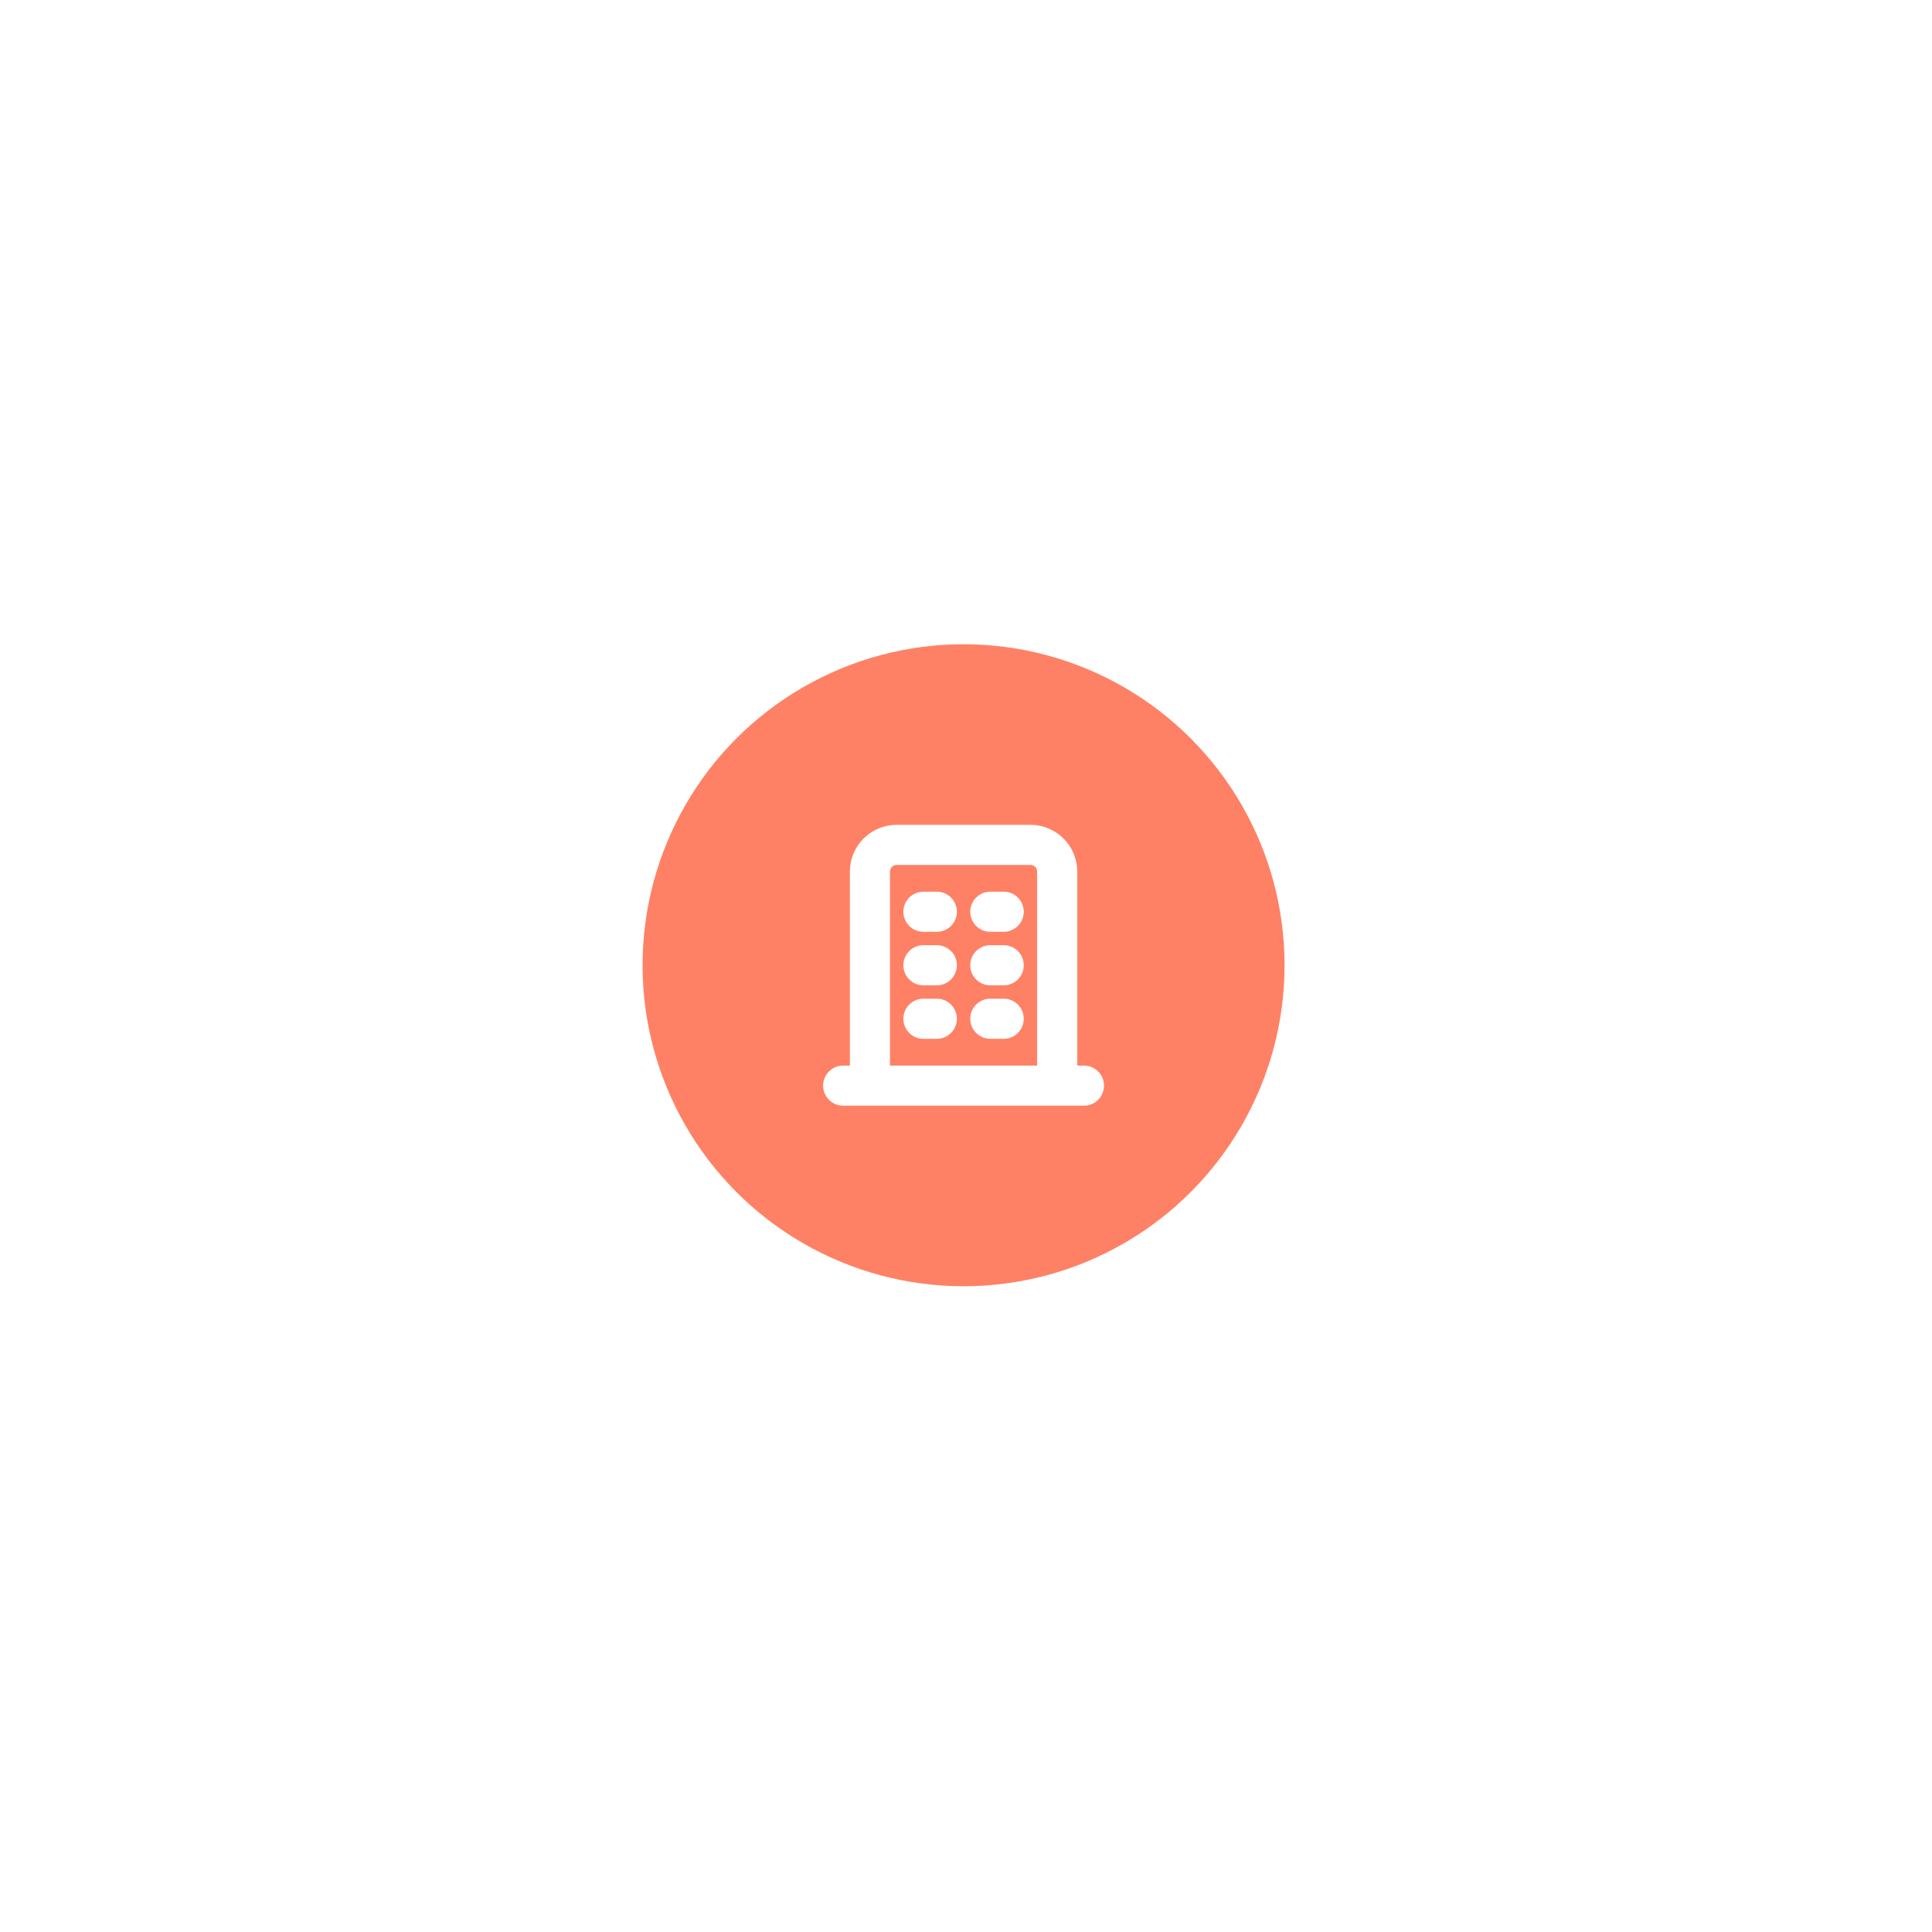 <svg width="322" height="322" viewBox="0 0 322 322" fill="none" xmlns="http://www.w3.org/2000/svg">
<g filter="url(#filter0_d_568_5976)">
<circle cx="53.5" cy="53.5" r="53.5" transform="matrix(1 0 0 -1 107.094 201)" fill="#FF8165"/>
<path d="M140.531 167.563H180.656M153.906 138.583H156.135M153.906 147.5H156.135M153.906 156.417H156.135M165.052 138.583H167.281M165.052 147.5H167.281M165.052 156.417H167.281M144.99 167.563V131.896C144.99 130.713 145.459 129.579 146.295 128.743C147.131 127.907 148.265 127.438 149.448 127.438H171.74C172.922 127.438 174.056 127.907 174.892 128.743C175.728 129.579 176.198 130.713 176.198 131.896V167.563" stroke="white" stroke-width="6.688" stroke-linecap="round" stroke-linejoin="round"/>
</g>
<defs>
<filter id="filter0_d_568_5976" x="0.094" y="0.375" width="321" height="321" filterUnits="userSpaceOnUse" color-interpolation-filters="sRGB">
<feFlood flood-opacity="0" result="BackgroundImageFix"/>
<feColorMatrix in="SourceAlpha" type="matrix" values="0 0 0 0 0 0 0 0 0 0 0 0 0 0 0 0 0 0 127 0" result="hardAlpha"/>
<feOffset dy="13.375"/>
<feGaussianBlur stdDeviation="53.5"/>
<feComposite in2="hardAlpha" operator="out"/>
<feColorMatrix type="matrix" values="0 0 0 0 0 0 0 0 0 0.23 0 0 0 0 0.396 0 0 0 0.04 0"/>
<feBlend mode="normal" in2="BackgroundImageFix" result="effect1_dropShadow_568_5976"/>
<feBlend mode="normal" in="SourceGraphic" in2="effect1_dropShadow_568_5976" result="shape"/>
</filter>
</defs>
</svg>
